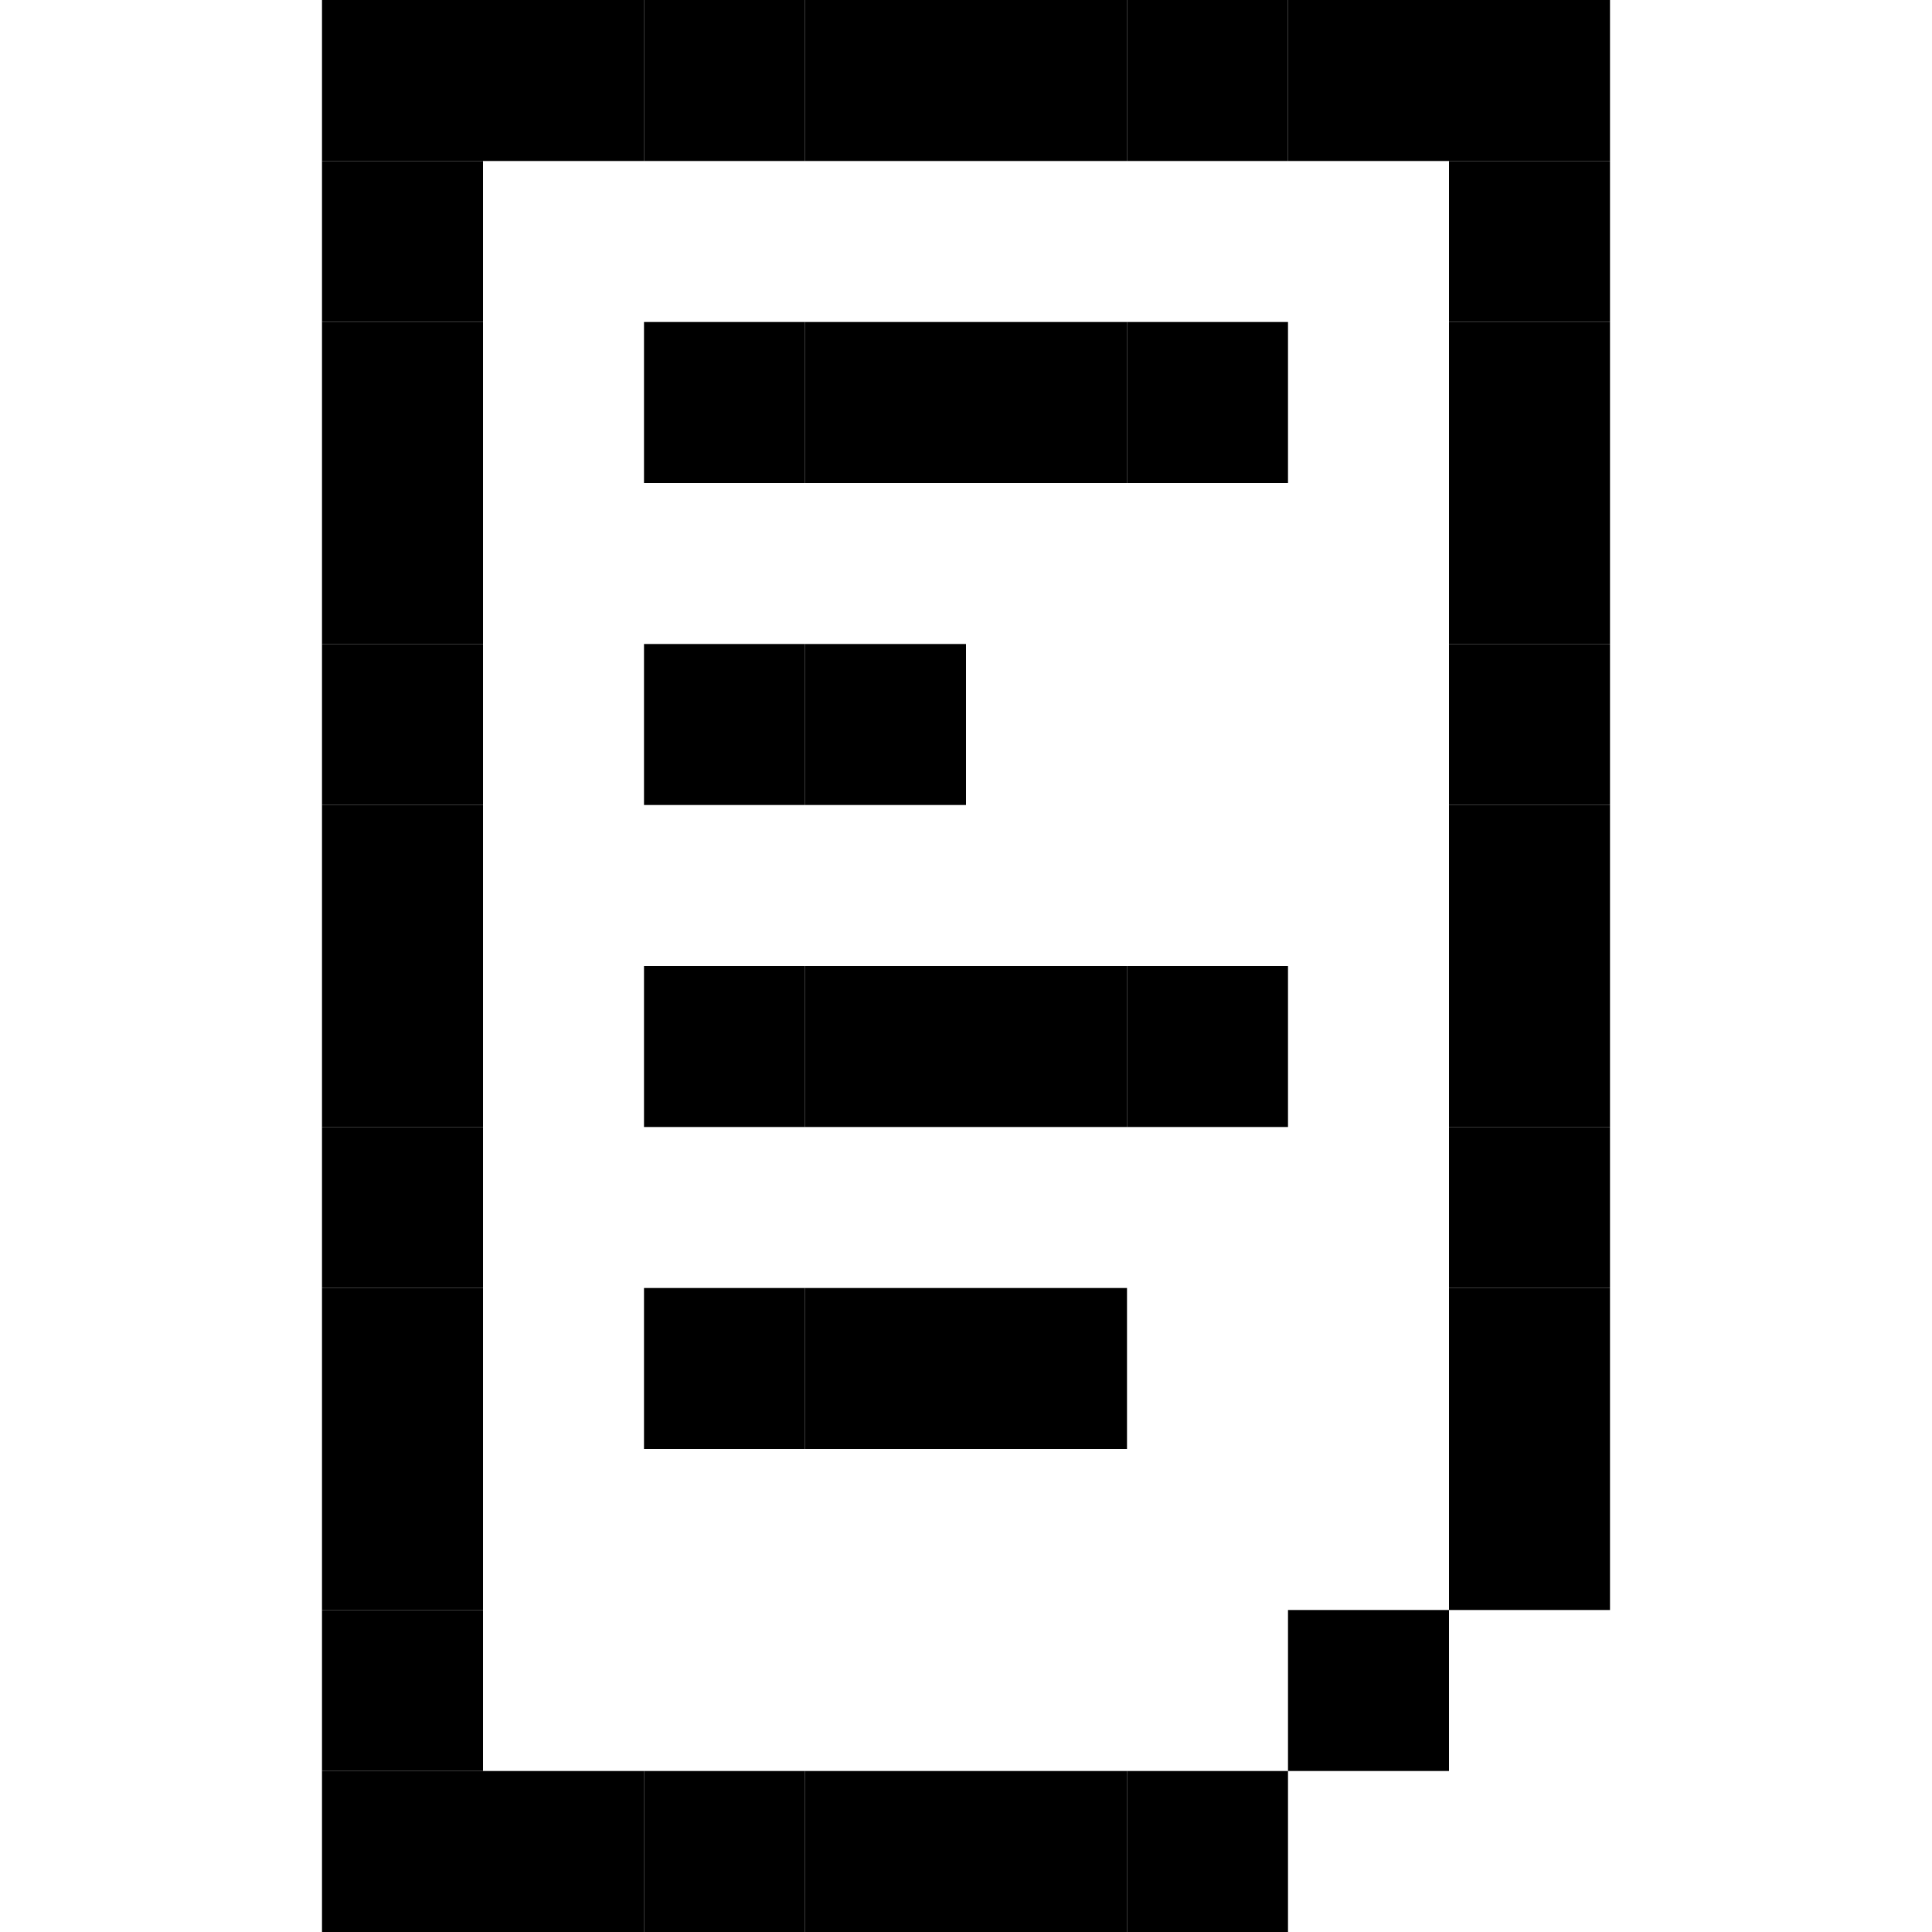 <svg viewBox="0 0 48 48" fill="currentColor" xmlns="http://www.w3.org/2000/svg">
<rect x="8" y="16" width="4" height="4" />
<rect x="36" y="16" width="4" height="4" />
<rect x="8" y="12" width="4" height="4" />
<rect x="36" y="12" width="4" height="4" />
<rect x="8" y="24" width="4" height="4" />
<rect x="36" y="24" width="4" height="4" />
<rect x="8" y="20" width="4" height="4" />
<rect x="36" y="20" width="4" height="4" />
<rect x="8" y="8" width="4" height="4" />
<rect x="36" y="8" width="4" height="4" />
<rect x="8" y="4" width="4" height="4" />
<rect x="36" y="4" width="4" height="4" />
<rect x="8" width="4" height="4" />
<rect x="36" width="4" height="4" />
<rect x="8" y="40" width="4" height="4" />
<rect x="8" y="44" width="4" height="4" />
<rect x="12" y="44" width="4" height="4" />
<rect x="12" width="4" height="4" />
<rect x="16" y="8" width="4" height="4" />
<rect x="16" y="44" width="4" height="4" />
<rect x="16" width="4" height="4" />
<rect x="20" y="8" width="4" height="4" />
<rect x="20" y="44" width="4" height="4" />
<rect x="20" width="4" height="4" />
<rect x="24" y="8" width="4" height="4" />
<rect x="24" y="44" width="4" height="4" />
<rect x="24" width="4" height="4" />
<rect x="28" y="8" width="4" height="4" />
<rect x="16" y="16" width="4" height="4" />
<rect x="20" y="16" width="4" height="4" />
<rect x="16" y="24" width="4" height="4" />
<rect x="20" y="24" width="4" height="4" />
<rect x="24" y="24" width="4" height="4" />
<rect x="28" y="24" width="4" height="4" />
<rect x="16" y="32" width="4" height="4" />
<rect x="20" y="32" width="4" height="4" />
<rect x="24" y="32" width="4" height="4" />
<rect x="28" y="44" width="4" height="4" />
<rect x="28" width="4" height="4" />
<rect x="32" y="40" width="4" height="4" />
<rect x="32" width="4" height="4" />
<rect x="8" y="36" width="4" height="4" />
<rect x="36" y="36" width="4" height="4" />
<rect x="8" y="32" width="4" height="4" />
<rect x="36" y="32" width="4" height="4" />
<rect x="8" y="28" width="4" height="4" />
<rect x="36" y="28" width="4" height="4" />
</svg>
